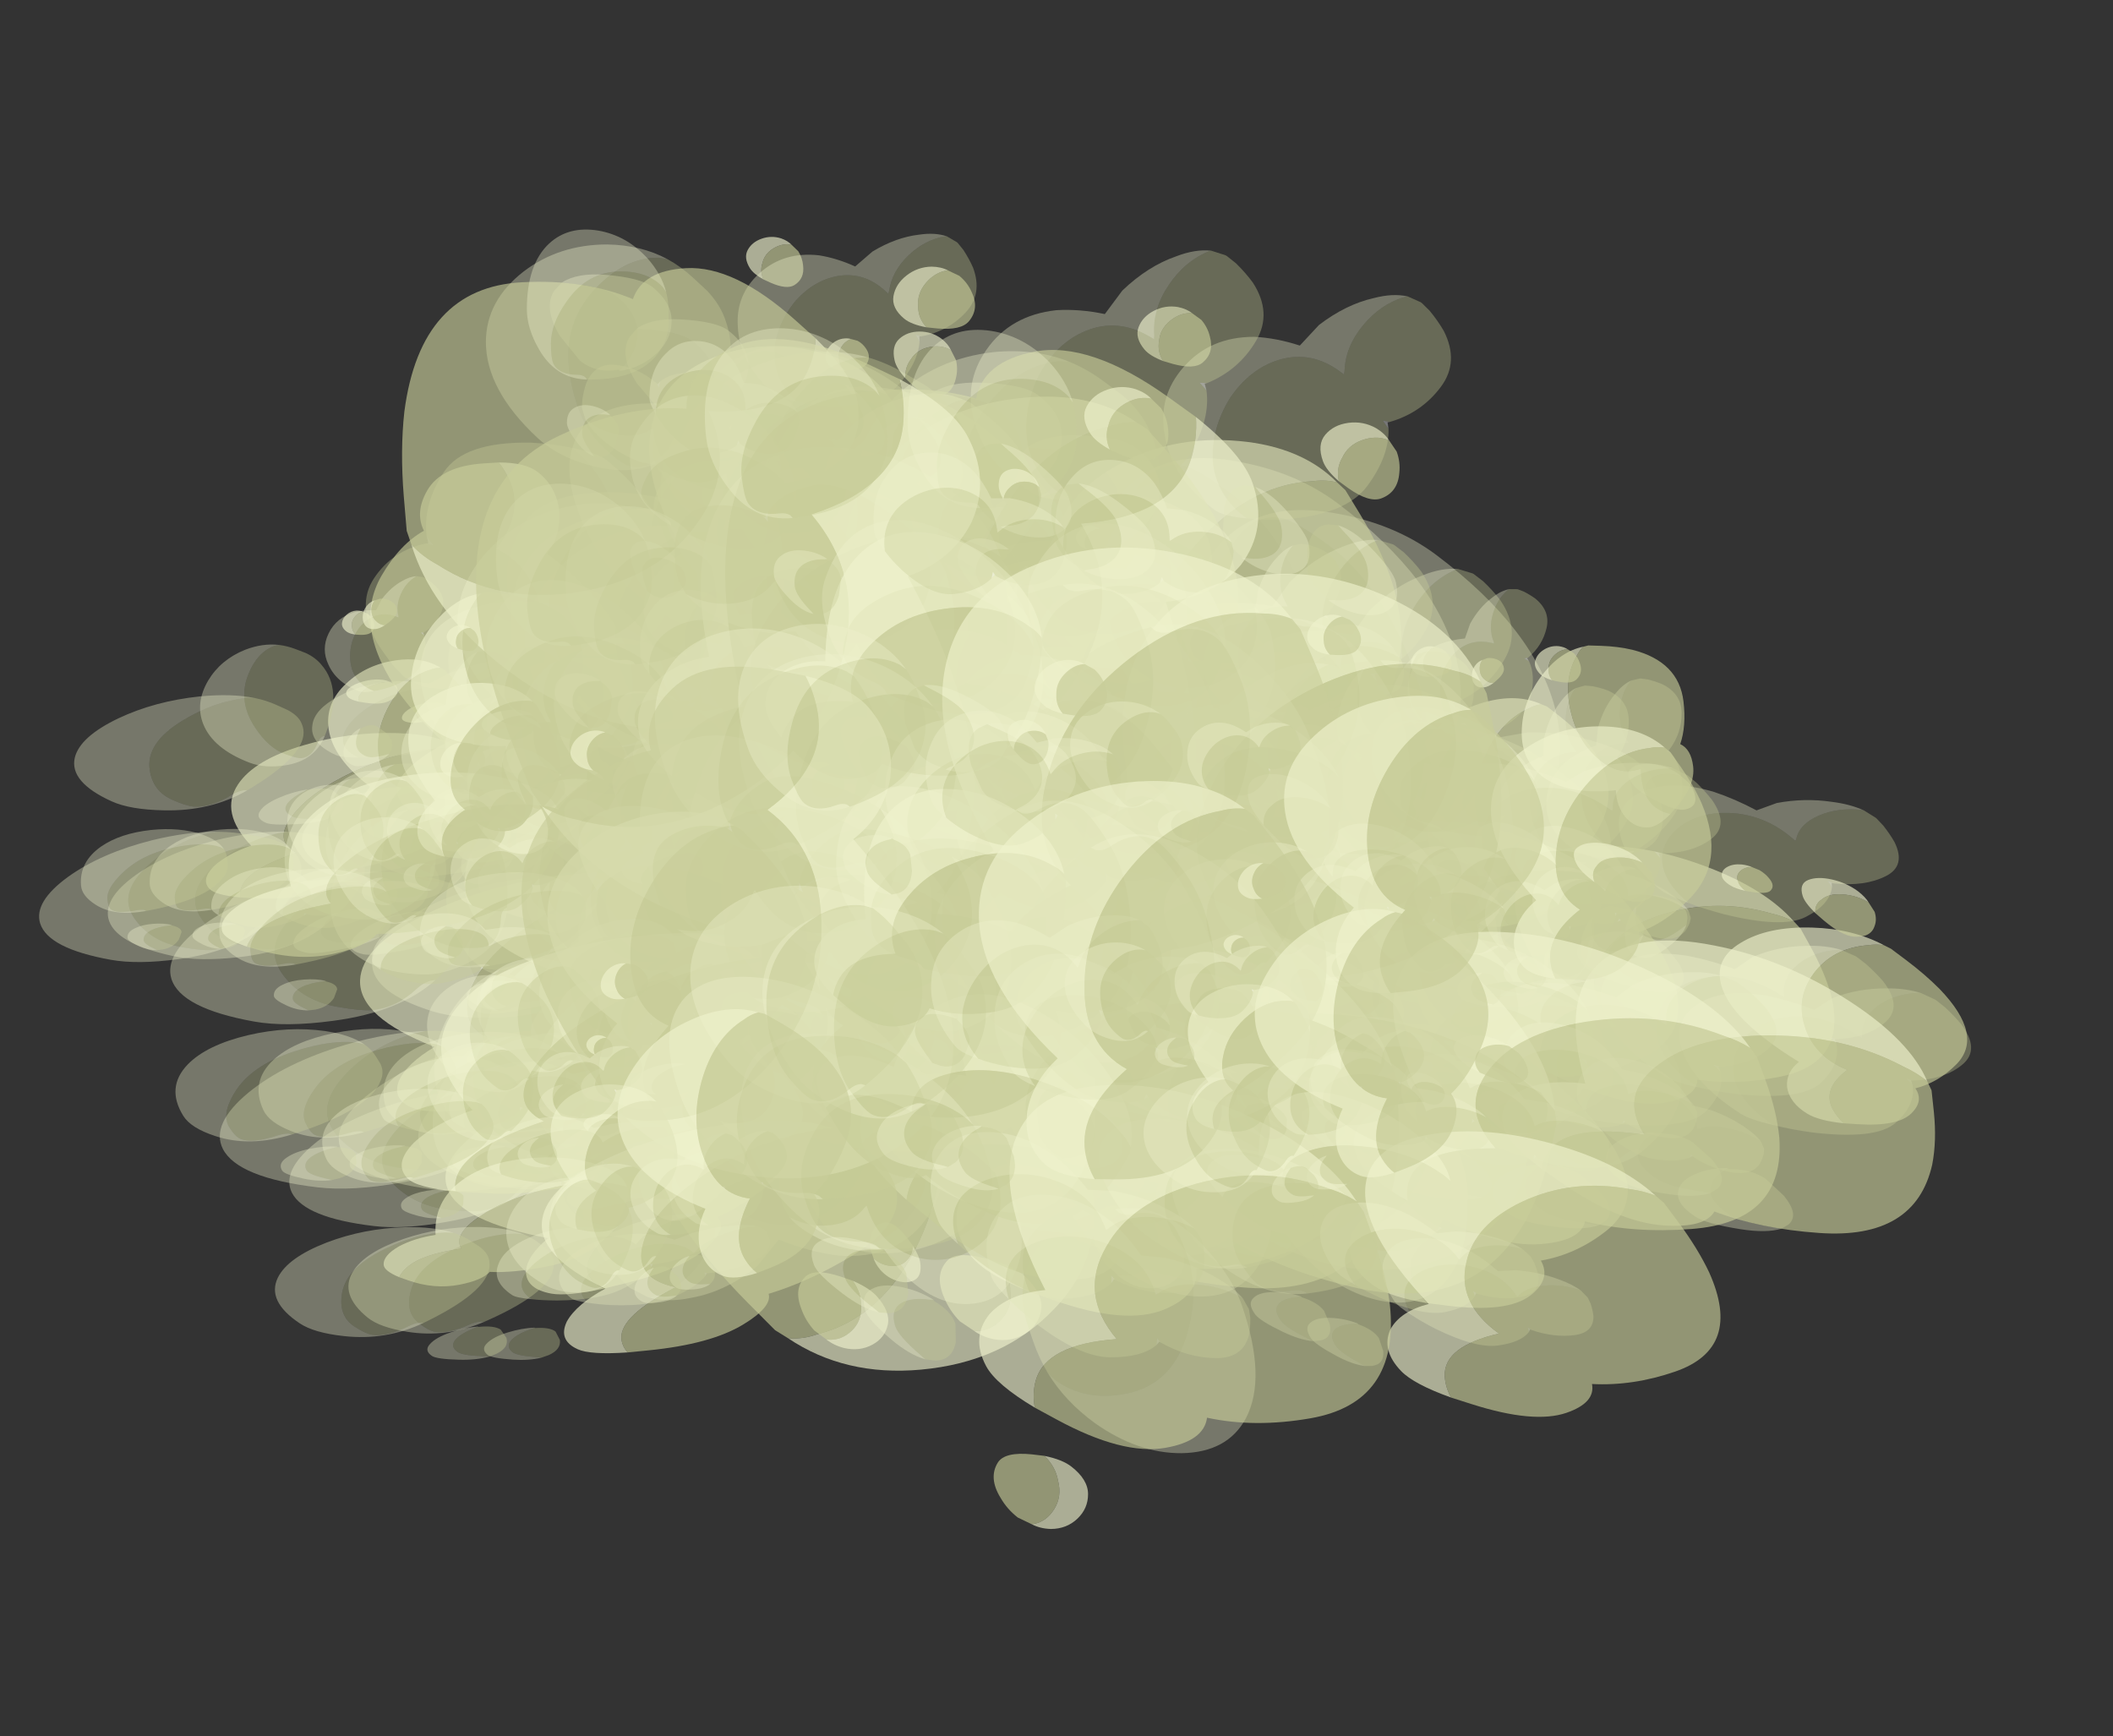 <?xml version="1.0" encoding="UTF-8" standalone="no"?>
<svg xmlns:ffdec="https://www.free-decompiler.com/flash" xmlns:xlink="http://www.w3.org/1999/xlink" ffdec:objectType="frame" height="461.7px" width="561.9px" xmlns="http://www.w3.org/2000/svg">
  <rect width="100%" height="100%" fill="#333333" stroke="none"/>
  <g transform="matrix(1.0, 0.0, 0.0, 1.0, 21.4, 51.0)">
    <use ffdec:characterId="22" ffdec:characterName="Animation_Environmentals_fla.a_SpirePuff_194" height="89.05" transform="matrix(-0.929, 0.372, 0.41, 0.413, 80.816, 127.807)" width="79.85" xlink:href="#sprite0"/>
    <use ffdec:characterId="24" height="76.85" transform="matrix(-0.774, 0.675, 1.043, 0.225, 67.99, 135.105)" width="92.05" xlink:href="#sprite1"/>
    <use ffdec:characterId="24" height="76.85" transform="matrix(-0.897, 0.543, 0.749, 0.339, 70.831, 103.051)" width="92.05" xlink:href="#sprite1"/>
    <use ffdec:characterId="24" height="76.85" transform="matrix(-0.741, 0.699, 1.099, 0.198, 46.825, 134.595)" width="92.05" xlink:href="#sprite1"/>
    <use ffdec:characterId="22" ffdec:characterName="Animation_Environmentals_fla.a_SpirePuff_194" height="89.05" transform="matrix(-0.433, 0.459, 0.741, 0.099, 89.45, 134.973)" width="79.85" xlink:href="#sprite0"/>
    <use ffdec:characterId="22" ffdec:characterName="Animation_Environmentals_fla.a_SpirePuff_194" height="89.05" transform="matrix(-0.929, 0.071, 0.41, 0.725, 297.066, 114.345)" width="79.85" xlink:href="#sprite0"/>
    <use ffdec:characterId="24" height="76.85" transform="matrix(-0.774, 0.537, 1.043, 0.762, 284.24, 118.239)" width="92.05" xlink:href="#sprite1"/>
    <use ffdec:characterId="24" height="76.85" transform="matrix(-0.897, 0.309, 0.749, 0.779, 287.081, 77.447)" width="92.05" xlink:href="#sprite1"/>
    <use ffdec:characterId="24" height="76.85" transform="matrix(-0.741, 0.582, 1.099, 0.752, 263.075, 107.918)" width="92.05" xlink:href="#sprite1"/>
    <use ffdec:characterId="22" ffdec:characterName="Animation_Environmentals_fla.a_SpirePuff_194" height="89.05" transform="matrix(-0.433, 0.407, 0.741, 0.461, 305.7, 127.55)" width="79.85" xlink:href="#sprite0"/>
    <use ffdec:characterId="22" ffdec:characterName="Animation_Environmentals_fla.a_SpirePuff_194" height="89.05" transform="matrix(1.141, -0.531, -0.731, -1.321, 161.55, 220.767)" width="79.85" xlink:href="#sprite0"/>
    <use ffdec:characterId="24" height="76.85" transform="matrix(0.859, -1.306, -1.428, -1.167, 177.826, 204.012)" width="92.05" xlink:href="#sprite1"/>
    <use ffdec:characterId="24" height="76.85" transform="matrix(1.029, -0.977, -1.141, -1.286, 177.118, 286.75)" width="92.05" xlink:href="#sprite1"/>
    <use ffdec:characterId="24" height="76.85" transform="matrix(0.83, -1.351, -1.466, -1.145, 202.739, 217.659)" width="92.05" xlink:href="#sprite1"/>
    <use ffdec:characterId="22" ffdec:characterName="Animation_Environmentals_fla.a_SpirePuff_194" height="89.05" transform="matrix(0.462, -0.796, -0.858, -0.645, 142.635, 181.63)" width="79.85" xlink:href="#sprite0"/>
    <use ffdec:characterId="22" ffdec:characterName="Animation_Environmentals_fla.a_SpirePuff_194" height="89.05" transform="matrix(-1.264, -0.085, 0.241, 1.075, 231.835, 86.604)" width="79.85" xlink:href="#sprite0"/>
    <use ffdec:characterId="24" height="76.85" transform="matrix(-1.262, 0.492, 0.955, 1.232, 210.694, 90.926)" width="92.05" xlink:href="#sprite1"/>
    <use ffdec:characterId="24" height="76.85" transform="matrix(-1.31, 0.229, 0.642, 1.201, 239.667, 40.403)" width="92.05" xlink:href="#sprite1"/>
    <use ffdec:characterId="24" height="76.85" transform="matrix(-1.25, 0.53, 0.999, 1.232, 191.706, 73.648)" width="92.05" xlink:href="#sprite1"/>
    <use ffdec:characterId="22" ffdec:characterName="Animation_Environmentals_fla.a_SpirePuff_194" height="89.05" transform="matrix(-0.71, 0.322, 0.593, 0.706, 236.387, 117.444)" width="79.85" xlink:href="#sprite0"/>
    <use ffdec:characterId="22" ffdec:characterName="Animation_Environmentals_fla.a_SpirePuff_194" height="89.05" transform="matrix(-0.928, 0.576, 0.576, 0.928, 186.775, 8.63)" width="79.85" xlink:href="#sprite0"/>
    <use ffdec:characterId="24" height="76.85" transform="matrix(-0.709, 1.141, 1.141, 0.709, 173.337, 24.036)" width="92.05" xlink:href="#sprite1"/>
    <use ffdec:characterId="24" height="76.85" transform="matrix(-0.843, 0.908, 0.908, 0.843, 174.853, -40.679)" width="92.05" xlink:href="#sprite1"/>
    <use ffdec:characterId="24" height="76.85" transform="matrix(-0.686, 1.173, 1.173, 0.686, 153.426, 16.968)" width="92.05" xlink:href="#sprite1"/>
    <use ffdec:characterId="22" ffdec:characterName="Animation_Environmentals_fla.a_SpirePuff_194" height="89.05" transform="matrix(-0.382, 0.687, 0.687, 0.382, 201.569, 36.544)" width="79.85" xlink:href="#sprite0"/>
    <use ffdec:characterId="22" ffdec:characterName="Animation_Environmentals_fla.a_SpirePuff_194" height="89.05" transform="matrix(-0.35, 0.472, 0.472, 0.35, 240.158, 83.05)" width="79.85" xlink:href="#sprite0"/>
    <use ffdec:characterId="24" height="76.85" transform="matrix(-0.077, 0.768, 0.768, 0.077, 238.204, 89.778)" width="92.05" xlink:href="#sprite1"/>
    <use ffdec:characterId="24" height="76.85" transform="matrix(-0.244, 0.635, 0.635, 0.244, 217.652, 60.461)" width="92.05" xlink:href="#sprite1"/>
    <use ffdec:characterId="24" height="76.85" transform="matrix(-0.034, 0.791, 0.791, 0.034, 224.133, 93.481)" width="92.05" xlink:href="#sprite1"/>
    <use ffdec:characterId="22" ffdec:characterName="Animation_Environmentals_fla.a_SpirePuff_194" height="89.05" transform="matrix(0.035, 0.656, 0.656, -0.035, 242.019, 81.948)" width="79.85" xlink:href="#sprite0"/>
    <use ffdec:characterId="22" ffdec:characterName="Animation_Environmentals_fla.a_SpirePuff_194" height="89.05" transform="matrix(-0.35, 0.472, 0.472, 0.35, 72.858, 109.4)" width="79.85" xlink:href="#sprite0"/>
    <use ffdec:characterId="24" height="76.85" transform="matrix(-0.077, 0.768, 0.768, 0.077, 70.904, 116.128)" width="92.05" xlink:href="#sprite1"/>
    <use ffdec:characterId="24" height="76.85" transform="matrix(-0.244, 0.635, 0.635, 0.244, 50.352, 86.811)" width="92.05" xlink:href="#sprite1"/>
    <use ffdec:characterId="24" height="76.85" transform="matrix(-0.034, 0.791, 0.791, 0.034, 56.833, 119.831)" width="92.05" xlink:href="#sprite1"/>
    <use ffdec:characterId="22" ffdec:characterName="Animation_Environmentals_fla.a_SpirePuff_194" height="89.05" transform="matrix(0.035, 0.656, 0.656, -0.035, 74.719, 108.298)" width="79.85" xlink:href="#sprite0"/>
    <use ffdec:characterId="22" ffdec:characterName="Animation_Environmentals_fla.a_SpirePuff_194" height="89.05" transform="matrix(-1.087, 0.537, 0.675, 0.45, 169.918, 170.31)" width="79.85" xlink:href="#sprite0"/>
    <use ffdec:characterId="24" height="76.85" transform="matrix(-0.83, 0.837, 1.337, 0.204, 154.298, 182.336)" width="92.05" xlink:href="#sprite1"/>
    <use ffdec:characterId="24" height="76.85" transform="matrix(-0.987, 0.722, 1.064, 0.332, 156.03, 142.607)" width="92.05" xlink:href="#sprite1"/>
    <use ffdec:characterId="24" height="76.85" transform="matrix(-0.803, 0.852, 1.373, 0.183, 130.866, 182.007)" width="92.05" xlink:href="#sprite1"/>
    <use ffdec:characterId="22" ffdec:characterName="Animation_Environmentals_fla.a_SpirePuff_194" height="89.05" transform="matrix(-0.447, 0.495, 0.804, 0.095, 187.376, 184.357)" width="79.85" xlink:href="#sprite0"/>
    <use ffdec:characterId="22" ffdec:characterName="Animation_Environmentals_fla.a_SpirePuff_194" height="89.05" transform="matrix(-1.087, 0.216, 0.675, 0.892, 423.068, 150.544)" width="79.85" xlink:href="#sprite0"/>
    <use ffdec:characterId="24" height="76.85" transform="matrix(-0.83, 0.724, 1.337, 0.866, 407.448, 159.255)" width="92.05" xlink:href="#sprite1"/>
    <use ffdec:characterId="24" height="76.85" transform="matrix(-0.987, 0.503, 1.064, 0.911, 409.18, 108.022)" width="92.05" xlink:href="#sprite1"/>
    <use ffdec:characterId="24" height="76.85" transform="matrix(-0.803, 0.755, 1.373, 0.856, 384.016, 148.378)" width="92.05" xlink:href="#sprite1"/>
    <use ffdec:characterId="22" ffdec:characterName="Animation_Environmentals_fla.a_SpirePuff_194" height="89.05" transform="matrix(-0.447, 0.448, 0.804, 0.485, 440.526, 176.602)" width="79.85" xlink:href="#sprite0"/>
    <use ffdec:characterId="22" ffdec:characterName="Animation_Environmentals_fla.a_SpirePuff_194" height="89.05" transform="matrix(1.287, -0.889, -1.105, -1.546, 280.508, 296.962)" width="79.85" xlink:href="#sprite0"/>
    <use ffdec:characterId="24" height="76.85" transform="matrix(0.949, -1.616, -1.745, -1.322, 293.825, 267.092)" width="92.05" xlink:href="#sprite1"/>
    <use ffdec:characterId="24" height="76.85" transform="matrix(1.103, -1.364, -1.53, -1.439, 298.553, 370.311)" width="92.05" xlink:href="#sprite1"/>
    <use ffdec:characterId="24" height="76.85" transform="matrix(0.943, -1.626, -1.753, -1.317, 320.714, 281.533)" width="92.05" xlink:href="#sprite1"/>
    <use ffdec:characterId="22" ffdec:characterName="Animation_Environmentals_fla.a_SpirePuff_194" height="89.05" transform="matrix(-1.525, 0.082, 0.519, 1.348, 347.688, 114.256)" width="79.85" xlink:href="#sprite0"/>
    <use ffdec:characterId="24" height="76.85" transform="matrix(-1.453, 0.65, 1.202, 1.441, 324.823, 127.825)" width="92.05" xlink:href="#sprite1"/>
    <use ffdec:characterId="24" height="76.85" transform="matrix(-1.513, 0.44, 0.959, 1.435, 355.712, 62.748)" width="92.05" xlink:href="#sprite1"/>
    <use ffdec:characterId="24" height="76.85" transform="matrix(-1.451, 0.658, 1.212, 1.441, 304.23, 109.317)" width="92.05" xlink:href="#sprite1"/>
    <use ffdec:characterId="22" ffdec:characterName="Animation_Environmentals_fla.a_SpirePuff_194" height="89.05" transform="matrix(-1.05, 0.877, 0.877, 1.05, 291.748, 25.903)" width="79.85" xlink:href="#sprite0"/>
    <use ffdec:characterId="24" height="76.85" transform="matrix(-0.785, 1.396, 1.396, 0.785, 280.672, 51.102)" width="92.05" xlink:href="#sprite1"/>
    <use ffdec:characterId="24" height="76.85" transform="matrix(-0.907, 1.222, 1.222, 0.907, 278.068, -28.823)" width="92.05" xlink:href="#sprite1"/>
    <use ffdec:characterId="24" height="76.85" transform="matrix(-0.78, 1.403, 1.403, 0.78, 259.066, 43.7)" width="92.05" xlink:href="#sprite1"/>
    <use ffdec:characterId="22" ffdec:characterName="Animation_Environmentals_fla.a_SpirePuff_194" height="89.05" transform="matrix(-0.36, 0.648, 0.648, 0.36, 357.032, 118.574)" width="79.85" xlink:href="#sprite0"/>
    <use ffdec:characterId="24" height="76.85" transform="matrix(0.009, 0.947, 0.947, -0.009, 353.946, 129.996)" width="92.05" xlink:href="#sprite1"/>
    <use ffdec:characterId="24" height="76.85" transform="matrix(-0.192, 0.83, 0.83, 0.192, 328.861, 93.349)" width="92.05" xlink:href="#sprite1"/>
    <use ffdec:characterId="24" height="76.85" transform="matrix(0.052, 0.966, 0.965, -0.052, 338.092, 134.646)" width="92.05" xlink:href="#sprite1"/>
    <use ffdec:characterId="22" ffdec:characterName="Animation_Environmentals_fla.a_SpirePuff_194" height="89.05" transform="matrix(0.074, 0.621, 0.621, -0.074, 369.383, 124.407)" width="79.85" xlink:href="#sprite0"/>
    <use ffdec:characterId="22" ffdec:characterName="Animation_Environmentals_fla.a_SpirePuff_194" height="89.05" transform="matrix(-0.36, 0.648, 0.648, 0.36, 161.132, 149.374)" width="79.85" xlink:href="#sprite0"/>
    <use ffdec:characterId="24" height="76.85" transform="matrix(0.009, 0.947, 0.947, -0.009, 158.046, 160.796)" width="92.05" xlink:href="#sprite1"/>
    <use ffdec:characterId="24" height="76.85" transform="matrix(-0.192, 0.83, 0.83, 0.192, 132.961, 124.149)" width="92.05" xlink:href="#sprite1"/>
    <use ffdec:characterId="24" height="76.85" transform="matrix(0.052, 0.966, 0.965, -0.052, 142.192, 165.446)" width="92.05" xlink:href="#sprite1"/>
    <use ffdec:characterId="22" ffdec:characterName="Animation_Environmentals_fla.a_SpirePuff_194" height="89.05" transform="matrix(0.074, 0.621, 0.621, -0.074, 173.483, 155.207)" width="79.85" xlink:href="#sprite0"/>
    <use ffdec:characterId="22" ffdec:characterName="Animation_Environmentals_fla.a_SpirePuff_194" height="89.05" transform="matrix(-1.021, 0.681, 0.973, 0.365, 104.279, 164.679)" width="79.85" xlink:href="#sprite0"/>
    <use ffdec:characterId="24" height="76.85" transform="matrix(-0.78, 0.863, 1.403, 0.166, 97.316, 180.873)" width="92.05" xlink:href="#sprite1"/>
    <use ffdec:characterId="24" height="76.85" transform="matrix(-0.868, 0.818, 1.287, 0.232, 91.601, 139.154)" width="92.05" xlink:href="#sprite1"/>
    <use ffdec:characterId="22" ffdec:characterName="Animation_Environmentals_fla.a_SpirePuff_194" height="89.05" transform="matrix(-1.021, 0.434, 0.973, 0.914, 357.429, 137.801)" width="79.85" xlink:href="#sprite0"/>
    <use ffdec:characterId="24" height="76.85" transform="matrix(-0.78, 0.781, 1.403, 0.846, 350.466, 155.879)" width="92.05" xlink:href="#sprite1"/>
    <use ffdec:characterId="24" height="76.85" transform="matrix(-0.868, 0.682, 1.287, 0.88, 344.751, 98.677)" width="92.05" xlink:href="#sprite1"/>
    <use ffdec:characterId="22" ffdec:characterName="Animation_Environmentals_fla.a_SpirePuff_194" height="89.05" transform="matrix(1.155, -1.259, -1.438, -1.475, 244.427, 311.901)" width="79.85" xlink:href="#sprite0"/>
    <use ffdec:characterId="24" height="76.85" transform="matrix(0.972, -1.582, -1.717, -1.34, 256.234, 377.509)" width="92.05" xlink:href="#sprite1"/>
    <use ffdec:characterId="22" ffdec:characterName="Animation_Environmentals_fla.a_SpirePuff_194" height="89.05" transform="matrix(-1.527, 0.356, 0.859, 1.425, 284.093, 97.398)" width="79.85" xlink:href="#sprite0"/>
    <use ffdec:characterId="24" height="76.85" transform="matrix(-1.464, 0.621, 1.169, 1.442, 295.365, 52.826)" width="92.05" xlink:href="#sprite1"/>
    <use ffdec:characterId="22" ffdec:characterName="Animation_Environmentals_fla.a_SpirePuff_194" height="89.05" transform="matrix(-0.948, 1.147, 1.147, 0.948, 225.273, 14.85)" width="79.85" xlink:href="#sprite0"/>
    <use ffdec:characterId="24" height="76.85" transform="matrix(-0.803, 1.373, 1.373, 0.803, 216.466, -34.649)" width="92.05" xlink:href="#sprite1"/>
    <use ffdec:characterId="22" ffdec:characterName="Animation_Environmentals_fla.a_SpirePuff_194" height="89.05" transform="matrix(-0.242, 0.788, 0.788, 0.242, 293.585, 113.762)" width="79.85" xlink:href="#sprite0"/>
    <use ffdec:characterId="24" height="76.85" transform="matrix(0.117, 0.984, 0.984, -0.117, 294.724, 129.698)" width="92.05" xlink:href="#sprite1"/>
    <use ffdec:characterId="24" height="76.85" transform="matrix(-0.04, 0.926, 0.926, 0.04, 265.383, 91.042)" width="92.05" xlink:href="#sprite1"/>
    <use ffdec:characterId="24" height="76.85" transform="matrix(0.135, 0.989, 0.989, -0.135, 280.576, 134.364)" width="92.05" xlink:href="#sprite1"/>
    <use ffdec:characterId="22" ffdec:characterName="Animation_Environmentals_fla.a_SpirePuff_194" height="89.05" transform="matrix(-0.242, 0.788, 0.788, 0.242, 97.685, 144.562)" width="79.85" xlink:href="#sprite0"/>
    <use ffdec:characterId="24" height="76.85" transform="matrix(0.117, 0.984, 0.984, -0.117, 98.824, 160.499)" width="92.05" xlink:href="#sprite1"/>
    <use ffdec:characterId="24" height="76.85" transform="matrix(-0.04, 0.926, 0.926, 0.04, 69.483, 121.842)" width="92.05" xlink:href="#sprite1"/>
    <use ffdec:characterId="24" height="76.85" transform="matrix(0.135, 0.989, 0.989, -0.135, 84.676, 165.164)" width="92.05" xlink:href="#sprite1"/>
    <use ffdec:characterId="22" ffdec:characterName="Animation_Environmentals_fla.a_SpirePuff_194" height="89.05" transform="matrix(-0.751, 0.707, 1.113, 0.201, 109.878, 222.965)" width="79.85" xlink:href="#sprite0"/>
    <use ffdec:characterId="24" height="76.85" transform="matrix(-0.675, 0.747, 1.214, 0.144, 107.684, 202.432)" width="92.05" xlink:href="#sprite1"/>
    <use ffdec:characterId="22" ffdec:characterName="Animation_Environmentals_fla.a_SpirePuff_194" height="89.05" transform="matrix(-0.751, 0.59, 1.113, 0.761, 328.828, 192.454)" width="79.85" xlink:href="#sprite0"/>
    <use ffdec:characterId="24" height="76.85" transform="matrix(-0.675, 0.675, 1.214, 0.732, 326.634, 164.528)" width="92.05" xlink:href="#sprite1"/>
    <use ffdec:characterId="22" ffdec:characterName="Animation_Environmentals_fla.a_SpirePuff_194" height="89.05" transform="matrix(0.841, -1.369, -1.485, -1.159, 260.271, 361.712)" width="79.85" xlink:href="#sprite0"/>
    <use ffdec:characterId="22" ffdec:characterName="Animation_Environmentals_fla.a_SpirePuff_194" height="89.05" transform="matrix(-1.266, 0.537, 1.011, 1.247, 269.611, 155.903)" width="79.85" xlink:href="#sprite0"/>
    <use ffdec:characterId="22" ffdec:characterName="Animation_Environmentals_fla.a_SpirePuff_194" height="89.05" transform="matrix(-0.695, 1.188, 1.188, 0.695, 217.664, 90.283)" width="79.85" xlink:href="#sprite0"/>
    <use ffdec:characterId="22" ffdec:characterName="Animation_Environmentals_fla.a_SpirePuff_194" height="89.05" transform="matrix(-0.035, 0.801, 0.801, 0.035, 275.956, 180.669)" width="79.85" xlink:href="#sprite0"/>
    <use ffdec:characterId="24" height="76.85" transform="matrix(0.101, 0.851, 0.851, -0.101, 256.042, 162.224)" width="92.05" xlink:href="#sprite1"/>
    <use ffdec:characterId="22" ffdec:characterName="Animation_Environmentals_fla.a_SpirePuff_194" height="89.05" transform="matrix(-0.035, 0.801, 0.801, 0.035, 106.506, 207.319)" width="79.85" xlink:href="#sprite0"/>
    <use ffdec:characterId="24" height="76.85" transform="matrix(0.101, 0.851, 0.851, -0.101, 86.592, 188.874)" width="92.05" xlink:href="#sprite1"/>
    <use ffdec:characterId="24" height="76.85" transform="matrix(-0.798, 0.144, 0.015, 0.413, 91.465, 159.721)" width="92.05" xlink:href="#sprite1"/>
    <use ffdec:characterId="24" height="76.85" transform="matrix(-0.811, 0.157, 0.036, 0.416, 73.836, 158.946)" width="92.05" xlink:href="#sprite1"/>
    <use ffdec:characterId="22" ffdec:characterName="Animation_Environmentals_fla.a_SpirePuff_194" height="89.05" transform="matrix(-1.155, 0.269, 0.138, 0.577, 120.53, 136.012)" width="79.85" xlink:href="#sprite0"/>
    <use ffdec:characterId="24" height="76.85" transform="matrix(-0.798, -0.169, 0.015, 0.547, 307.715, 160.934)" width="92.05" xlink:href="#sprite1"/>
    <use ffdec:characterId="24" height="76.85" transform="matrix(-0.811, -0.158, 0.036, 0.561, 290.086, 151.959)" width="92.05" xlink:href="#sprite1"/>
    <use ffdec:characterId="22" ffdec:characterName="Animation_Environmentals_fla.a_SpirePuff_194" height="89.05" transform="matrix(-1.155, -0.165, 0.138, 0.818, 336.78, 142.977)" width="79.85" xlink:href="#sprite0"/>
    <use ffdec:characterId="24" height="76.85" transform="matrix(1.026, 0.102, -0.096, -1.078, 139.515, 126.698)" width="92.05" xlink:href="#sprite1"/>
    <use ffdec:characterId="24" height="76.85" transform="matrix(0.976, 0.177, -0.014, -1.01, 156.131, 217.951)" width="92.05" xlink:href="#sprite1"/>
    <use ffdec:characterId="24" height="76.85" transform="matrix(1.05, 0.061, -0.14, -1.111, 161.23, 141.418)" width="92.05" xlink:href="#sprite1"/>
    <use ffdec:characterId="22" ffdec:characterName="Animation_Environmentals_fla.a_SpirePuff_194" height="89.05" transform="matrix(1.579, -0.085, -0.382, -1.705, 106.184, 176.92)" width="79.85" xlink:href="#sprite0"/>
    <use ffdec:characterId="24" height="76.85" transform="matrix(-0.938, -0.433, -0.279, 0.697, 220.612, 152.321)" width="92.05" xlink:href="#sprite1"/>
    <use ffdec:characterId="24" height="76.85" transform="matrix(-0.865, -0.461, -0.333, 0.625, 236.066, 90.306)" width="92.05" xlink:href="#sprite1"/>
    <use ffdec:characterId="24" height="76.85" transform="matrix(-0.975, -0.416, -0.247, 0.733, 204.943, 135.404)" width="92.05" xlink:href="#sprite1"/>
    <use ffdec:characterId="22" ffdec:characterName="Animation_Environmentals_fla.a_SpirePuff_194" height="89.05" transform="matrix(-1.527, -0.517, -0.222, 1.185, 269.429, 133.425)" width="79.85" xlink:href="#sprite0"/>
    <use ffdec:characterId="24" height="76.85" transform="matrix(-0.828, 0.066, 0.066, 0.828, 203.567, 79.01)" width="92.05" xlink:href="#sprite1"/>
    <use ffdec:characterId="24" height="76.85" transform="matrix(-0.787, 0.0, 0.0, 0.787, 191.146, 10.117)" width="92.05" xlink:href="#sprite1"/>
    <use ffdec:characterId="24" height="76.85" transform="matrix(-0.848, 0.101, 0.101, 0.848, 186.163, 70.565)" width="92.05" xlink:href="#sprite1"/>
    <use ffdec:characterId="22" ffdec:characterName="Animation_Environmentals_fla.a_SpirePuff_194" height="89.05" transform="matrix(-1.277, 0.29, 0.29, 1.277, 230.988, 35.016)" width="79.85" xlink:href="#sprite0"/>
    <use ffdec:characterId="24" height="76.85" transform="matrix(-0.391, 0.296, 0.296, 0.391, 265.313, 108.887)" width="92.05" xlink:href="#sprite1"/>
    <use ffdec:characterId="24" height="76.85" transform="matrix(-0.391, 0.298, 0.298, 0.391, 254.101, 112.571)" width="92.05" xlink:href="#sprite1"/>
    <use ffdec:characterId="22" ffdec:characterName="Animation_Environmentals_fla.a_SpirePuff_194" height="89.05" transform="matrix(-0.456, 0.377, 0.377, 0.456, 269.321, 86.886)" width="79.85" xlink:href="#sprite0"/>
    <use ffdec:characterId="24" height="76.85" transform="matrix(-0.391, 0.296, 0.296, 0.391, 98.013, 135.237)" width="92.05" xlink:href="#sprite1"/>
    <use ffdec:characterId="24" height="76.85" transform="matrix(-0.391, 0.298, 0.298, 0.391, 86.801, 138.921)" width="92.05" xlink:href="#sprite1"/>
    <use ffdec:characterId="22" ffdec:characterName="Animation_Environmentals_fla.a_SpirePuff_194" height="89.05" transform="matrix(-0.456, 0.377, 0.377, 0.456, 102.021, 113.236)" width="79.85" xlink:href="#sprite0"/>
    <use ffdec:characterId="24" height="76.85" transform="matrix(-0.97, 0.206, 0.077, 0.491, 189.641, 209.702)" width="92.05" xlink:href="#sprite1"/>
    <use ffdec:characterId="24" height="76.85" transform="matrix(-0.922, 0.157, 0.0, 0.479, 175.079, 170.315)" width="92.05" xlink:href="#sprite1"/>
    <use ffdec:characterId="24" height="76.85" transform="matrix(-0.993, 0.231, 0.119, 0.496, 169.173, 208.122)" width="92.05" xlink:href="#sprite1"/>
    <use ffdec:characterId="22" ffdec:characterName="Animation_Environmentals_fla.a_SpirePuff_194" height="89.05" transform="matrix(-1.496, 0.432, 0.34, 0.72, 221.802, 177.502)" width="79.85" xlink:href="#sprite0"/>
    <use ffdec:characterId="24" height="76.85" transform="matrix(-0.97, -0.166, 0.077, 0.678, 442.791, 211.028)" width="92.05" xlink:href="#sprite1"/>
    <use ffdec:characterId="24" height="76.85" transform="matrix(-0.922, -0.207, 0.0, 0.628, 428.229, 152.797)" width="92.05" xlink:href="#sprite1"/>
    <use ffdec:characterId="24" height="76.85" transform="matrix(-0.993, -0.142, 0.119, 0.703, 422.324, 199.704)" width="92.05" xlink:href="#sprite1"/>
    <use ffdec:characterId="22" ffdec:characterName="Animation_Environmentals_fla.a_SpirePuff_194" height="89.05" transform="matrix(-1.496, -0.104, 0.34, 1.095, 474.952, 183.228)" width="79.85" xlink:href="#sprite0"/>
    <use ffdec:characterId="24" height="76.85" transform="matrix(1.257, 0.004, -0.235, -1.344, 243.261, 181.126)" width="92.05" xlink:href="#sprite1"/>
    <use ffdec:characterId="24" height="76.85" transform="matrix(1.159, 0.188, -0.037, -1.204, 263.22, 281.432)" width="92.05" xlink:href="#sprite1"/>
    <use ffdec:characterId="24" height="76.85" transform="matrix(1.285, -0.07, -0.311, -1.389, 269.193, 199.907)" width="92.05" xlink:href="#sprite1"/>
    <use ffdec:characterId="22" ffdec:characterName="Animation_Environmentals_fla.a_SpirePuff_194" height="89.05" transform="matrix(1.836, -0.362, -0.699, -2.033, 212.397, 243.952)" width="79.85" xlink:href="#sprite0"/>
    <use ffdec:characterId="24" height="76.85" transform="matrix(-1.191, -0.456, -0.238, 0.91, 343.366, 198.847)" width="92.05" xlink:href="#sprite1"/>
    <use ffdec:characterId="24" height="76.85" transform="matrix(-1.035, -0.534, -0.377, 0.753, 358.792, 130.028)" width="92.05" xlink:href="#sprite1"/>
    <use ffdec:characterId="24" height="76.85" transform="matrix(-1.243, -0.421, -0.18, 0.965, 325.24, 177.913)" width="92.05" xlink:href="#sprite1"/>
    <use ffdec:characterId="22" ffdec:characterName="Animation_Environmentals_fla.a_SpirePuff_194" height="89.05" transform="matrix(-1.865, -0.44, -0.033, 1.5, 394.222, 171.428)" width="79.85" xlink:href="#sprite0"/>
    <use ffdec:characterId="24" height="76.85" transform="matrix(-1.016, 0.175, 0.175, 1.016, 320.664, 111.087)" width="92.05" xlink:href="#sprite1"/>
    <use ffdec:characterId="24" height="76.85" transform="matrix(-0.935, 0.017, 0.017, 0.935, 305.584, 35.588)" width="92.05" xlink:href="#sprite1"/>
    <use ffdec:characterId="24" height="76.85" transform="matrix(-1.04, 0.236, 0.236, 1.04, 299.921, 100.105)" width="92.05" xlink:href="#sprite1"/>
    <use ffdec:characterId="22" ffdec:characterName="Animation_Environmentals_fla.a_SpirePuff_194" height="89.05" transform="matrix(-1.488, 0.543, 0.543, 1.488, 346.302, 57.659)" width="79.85" xlink:href="#sprite0"/>
    <use ffdec:characterId="24" height="76.85" transform="matrix(-0.458, 0.36, 0.36, 0.458, 391.81, 151.65)" width="92.05" xlink:href="#sprite1"/>
    <use ffdec:characterId="24" height="76.85" transform="matrix(-0.456, 0.378, 0.378, 0.456, 378.302, 155.055)" width="92.05" xlink:href="#sprite1"/>
    <use ffdec:characterId="22" ffdec:characterName="Animation_Environmentals_fla.a_SpirePuff_194" height="89.05" transform="matrix(-0.611, 0.588, 0.588, 0.611, 392.853, 117.911)" width="79.85" xlink:href="#sprite0"/>
    <use ffdec:characterId="24" height="76.85" transform="matrix(-0.458, 0.36, 0.36, 0.458, 195.91, 182.45)" width="92.05" xlink:href="#sprite1"/>
    <use ffdec:characterId="24" height="76.85" transform="matrix(-0.456, 0.378, 0.378, 0.456, 182.402, 185.855)" width="92.05" xlink:href="#sprite1"/>
    <use ffdec:characterId="22" ffdec:characterName="Animation_Environmentals_fla.a_SpirePuff_194" height="89.05" transform="matrix(-0.611, 0.588, 0.588, 0.611, 196.953, 148.711)" width="79.85" xlink:href="#sprite0"/>
    <use ffdec:characterId="24" height="76.85" transform="matrix(-1.04, 0.301, 0.236, 0.501, 138.071, 203.141)" width="92.05" xlink:href="#sprite1"/>
    <use ffdec:characterId="24" height="76.85" transform="matrix(-0.95, 0.184, 0.042, 0.487, 123.283, 167.655)" width="92.05" xlink:href="#sprite1"/>
    <use ffdec:characterId="24" height="76.85" transform="matrix(-1.061, 0.343, 0.31, 0.499, 116.712, 200.822)" width="92.05" xlink:href="#sprite1"/>
    <use ffdec:characterId="22" ffdec:characterName="Animation_Environmentals_fla.a_SpirePuff_194" height="89.05" transform="matrix(-1.459, 0.584, 0.644, 0.649, 159.924, 171.851)" width="79.85" xlink:href="#sprite0"/>
    <use ffdec:characterId="24" height="76.85" transform="matrix(-1.04, -0.072, 0.236, 0.762, 391.221, 203.283)" width="92.05" xlink:href="#sprite1"/>
    <use ffdec:characterId="24" height="76.85" transform="matrix(-0.95, -0.185, 0.042, 0.657, 376.433, 150.222)" width="92.05" xlink:href="#sprite1"/>
    <use ffdec:characterId="24" height="76.85" transform="matrix(-1.061, -0.027, 0.31, 0.792, 369.861, 190.677)" width="92.05" xlink:href="#sprite1"/>
    <use ffdec:characterId="22" ffdec:characterName="Animation_Environmentals_fla.a_SpirePuff_194" height="89.05" transform="matrix(-1.459, 0.111, 0.644, 1.139, 413.075, 172.174)" width="79.85" xlink:href="#sprite0"/>
    <use ffdec:characterId="22" ffdec:characterName="Animation_Environmentals_fla.a_SpirePuff_194" height="89.05" transform="matrix(1.147, 0.203, -0.021, -1.188, 205.736, 229.785)" width="79.85" xlink:href="#sprite0"/>
    <use ffdec:characterId="24" height="76.85" transform="matrix(1.329, -0.262, -0.506, -1.471, 191.43, 197.778)" width="92.05" xlink:href="#sprite1"/>
    <use ffdec:characterId="24" height="76.85" transform="matrix(1.229, 0.071, -0.164, -1.301, 207.91, 288.511)" width="92.05" xlink:href="#sprite1"/>
    <use ffdec:characterId="24" height="76.85" transform="matrix(1.341, -0.372, -0.615, -1.505, 219.561, 218.586)" width="92.05" xlink:href="#sprite1"/>
    <use ffdec:characterId="22" ffdec:characterName="Animation_Environmentals_fla.a_SpirePuff_194" height="89.05" transform="matrix(1.675, -0.78, -1.073, -1.94, 174.517, 258.14)" width="79.85" xlink:href="#sprite0"/>
    <use ffdec:characterId="22" ffdec:characterName="Animation_Environmentals_fla.a_SpirePuff_194" height="89.05" transform="matrix(-1.018, -0.538, -0.387, 0.737, 292.699, 161.812)" width="79.85" xlink:href="#sprite0"/>
    <use ffdec:characterId="24" height="76.85" transform="matrix(-1.35, -0.318, -0.024, 1.086, 295.263, 186.571)" width="92.05" xlink:href="#sprite1"/>
    <use ffdec:characterId="24" height="76.85" transform="matrix(-1.141, -0.487, -0.29, 0.858, 310.781, 124.919)" width="92.05" xlink:href="#sprite1"/>
    <use ffdec:characterId="24" height="76.85" transform="matrix(-1.399, -0.255, 0.068, 1.146, 275.775, 163.63)" width="92.05" xlink:href="#sprite1"/>
    <use ffdec:characterId="22" ffdec:characterName="Animation_Environmentals_fla.a_SpirePuff_194" height="89.05" transform="matrix(-1.856, -0.125, 0.353, 1.579, 332.089, 155.69)" width="79.85" xlink:href="#sprite0"/>
    <use ffdec:characterId="22" ffdec:characterName="Animation_Environmentals_fla.a_SpirePuff_194" height="89.05" transform="matrix(-0.925, 0.004, 0.004, 0.925, 255.679, 73.555)" width="79.85" xlink:href="#sprite0"/>
    <use ffdec:characterId="24" height="76.85" transform="matrix(-1.077, 0.393, 0.393, 1.077, 266.851, 96.515)" width="92.05" xlink:href="#sprite1"/>
    <use ffdec:characterId="24" height="76.85" transform="matrix(-0.993, 0.119, 0.119, 0.993, 254.624, 27.983)" width="92.05" xlink:href="#sprite1"/>
    <use ffdec:characterId="24" height="76.85" transform="matrix(-1.088, 0.481, 0.481, 1.088, 244.396, 84.178)" width="92.05" xlink:href="#sprite1"/>
    <use ffdec:characterId="22" ffdec:characterName="Animation_Environmentals_fla.a_SpirePuff_194" height="89.05" transform="matrix(-1.363, 0.847, 0.847, 1.363, 281.3, 46.973)" width="79.85" xlink:href="#sprite0"/>
    <use ffdec:characterId="24" height="76.85" transform="matrix(-0.449, 0.432, 0.432, 0.449, 337.252, 146.563)" width="92.05" xlink:href="#sprite1"/>
    <use ffdec:characterId="24" height="76.85" transform="matrix(-0.458, 0.349, 0.35, 0.458, 300.43, 113.538)" width="92.05" xlink:href="#sprite1"/>
    <use ffdec:characterId="24" height="76.85" transform="matrix(-0.439, 0.469, 0.469, 0.439, 323.001, 149.202)" width="92.05" xlink:href="#sprite1"/>
    <use ffdec:characterId="22" ffdec:characterName="Animation_Environmentals_fla.a_SpirePuff_194" height="89.05" transform="matrix(-0.582, 0.784, 0.784, 0.582, 331.737, 109.2)" width="79.85" xlink:href="#sprite0"/>
    <use ffdec:characterId="24" height="76.85" transform="matrix(-0.449, 0.432, 0.432, 0.449, 141.352, 177.363)" width="92.05" xlink:href="#sprite1"/>
    <use ffdec:characterId="24" height="76.85" transform="matrix(-0.458, 0.349, 0.35, 0.458, 104.53, 144.338)" width="92.05" xlink:href="#sprite1"/>
    <use ffdec:characterId="24" height="76.85" transform="matrix(-0.439, 0.469, 0.469, 0.439, 127.101, 180.002)" width="92.05" xlink:href="#sprite1"/>
    <use ffdec:characterId="22" ffdec:characterName="Animation_Environmentals_fla.a_SpirePuff_194" height="89.05" transform="matrix(-0.582, 0.784, 0.784, 0.582, 135.837, 140)" width="79.85" xlink:href="#sprite0"/>
    <use ffdec:characterId="22" ffdec:characterName="Animation_Environmentals_fla.a_SpirePuff_194" height="89.05" transform="matrix(-0.822, 0.159, 0.036, 0.421, 143.833, 244.208)" width="79.85" xlink:href="#sprite0"/>
    <use ffdec:characterId="24" height="76.85" transform="matrix(-0.944, 0.42, 0.498, 0.406, 149.899, 249.843)" width="92.05" xlink:href="#sprite1"/>
    <use ffdec:characterId="24" height="76.85" transform="matrix(-0.9, 0.26, 0.204, 0.433, 142.792, 221.729)" width="92.05" xlink:href="#sprite1"/>
    <use ffdec:characterId="24" height="76.85" transform="matrix(-0.94, 0.464, 0.584, 0.389, 129.204, 247.8)" width="92.05" xlink:href="#sprite1"/>
    <use ffdec:characterId="22" ffdec:characterName="Animation_Environmentals_fla.a_SpirePuff_194" height="89.05" transform="matrix(-1.062, 0.643, 0.887, 0.401, 157.013, 229.335)" width="79.85" xlink:href="#sprite0"/>
    <use ffdec:characterId="22" ffdec:characterName="Animation_Environmentals_fla.a_SpirePuff_194" height="89.05" transform="matrix(-0.822, -0.16, 0.036, 0.568, 362.783, 235.517)" width="79.85" xlink:href="#sprite0"/>
    <use ffdec:characterId="24" height="76.85" transform="matrix(-0.944, 0.128, 0.498, 0.755, 368.849, 245.588)" width="92.05" xlink:href="#sprite1"/>
    <use ffdec:characterId="24" height="76.85" transform="matrix(-0.9, -0.063, 0.204, 0.659, 361.742, 205.54)" width="92.05" xlink:href="#sprite1"/>
    <use ffdec:characterId="24" height="76.85" transform="matrix(-0.94, 0.187, 0.584, 0.771, 348.154, 233.635)" width="92.05" xlink:href="#sprite1"/>
    <use ffdec:characterId="22" ffdec:characterName="Animation_Environmentals_fla.a_SpirePuff_194" height="89.05" transform="matrix(-1.062, 0.366, 0.887, 0.923, 375.963, 221.916)" width="79.85" xlink:href="#sprite0"/>
    <use ffdec:characterId="22" ffdec:characterName="Animation_Environmentals_fla.a_SpirePuff_194" height="89.05" transform="matrix(1.063, 0.061, -0.142, -1.125, 210.787, 289.615)" width="79.85" xlink:href="#sprite0"/>
    <use ffdec:characterId="24" height="76.85" transform="matrix(1.139, -0.652, -0.848, -1.343, 210.25, 279.234)" width="92.05" xlink:href="#sprite1"/>
    <use ffdec:characterId="24" height="76.85" transform="matrix(1.149, -0.227, -0.438, -1.272, 214.85, 351.196)" width="92.05" xlink:href="#sprite1"/>
    <use ffdec:characterId="24" height="76.85" transform="matrix(1.113, -0.769, -0.956, -1.337, 237.2, 297.244)" width="92.05" xlink:href="#sprite1"/>
    <use ffdec:characterId="22" ffdec:characterName="Animation_Environmentals_fla.a_SpirePuff_194" height="89.05" transform="matrix(1.101, -1.045, -1.22, -1.376, 204.043, 313.49)" width="79.85" xlink:href="#sprite0"/>
    <use ffdec:characterId="22" ffdec:characterName="Animation_Environmentals_fla.a_SpirePuff_194" height="89.05" transform="matrix(-0.987, -0.421, -0.251, 0.742, 291.794, 218.079)" width="79.85" xlink:href="#sprite0"/>
    <use ffdec:characterId="24" height="76.85" transform="matrix(-1.304, -0.01, 0.344, 1.13, 288.667, 224.651)" width="92.05" xlink:href="#sprite1"/>
    <use ffdec:characterId="24" height="76.85" transform="matrix(-1.168, -0.275, -0.021, 0.939, 309.026, 178.783)" width="92.05" xlink:href="#sprite1"/>
    <use ffdec:characterId="24" height="76.85" transform="matrix(-1.319, 0.071, 0.449, 1.166, 269.348, 203.811)" width="92.05" xlink:href="#sprite1"/>
    <use ffdec:characterId="22" ffdec:characterName="Animation_Environmentals_fla.a_SpirePuff_194" height="89.05" transform="matrix(-1.402, 0.244, 0.686, 1.285, 306.36, 205.86)" width="79.85" xlink:href="#sprite0"/>
    <use ffdec:characterId="22" ffdec:characterName="Animation_Environmentals_fla.a_SpirePuff_194" height="89.05" transform="matrix(-0.859, 0.103, 0.103, 0.859, 256.832, 139.591)" width="79.85" xlink:href="#sprite0"/>
    <use ffdec:characterId="24" height="76.85" transform="matrix(-0.928, 0.671, 0.671, 0.928, 257.087, 147.565)" width="92.05" xlink:href="#sprite1"/>
    <use ffdec:characterId="24" height="76.85" transform="matrix(-0.931, 0.34, 0.34, 0.931, 254.187, 92.034)" width="92.05" xlink:href="#sprite1"/>
    <use ffdec:characterId="24" height="76.85" transform="matrix(-0.908, 0.758, 0.758, 0.908, 235.55, 137.282)" width="92.05" xlink:href="#sprite1"/>
    <use ffdec:characterId="22" ffdec:characterName="Animation_Environmentals_fla.a_SpirePuff_194" height="89.05" transform="matrix(-0.901, 0.972, 0.972, 0.901, 262.543, 119.942)" width="79.85" xlink:href="#sprite0"/>
    <use ffdec:characterId="22" ffdec:characterName="Animation_Environmentals_fla.a_SpirePuff_194" height="89.05" transform="matrix(-0.396, 0.302, 0.302, 0.396, 308.047, 195.995)" width="79.85" xlink:href="#sprite0"/>
    <use ffdec:characterId="24" height="76.85" transform="matrix(-0.335, 0.519, 0.519, 0.335, 320.377, 202.195)" width="92.05" xlink:href="#sprite1"/>
    <use ffdec:characterId="24" height="76.85" transform="matrix(-0.388, 0.374, 0.374, 0.388, 292.808, 176.744)" width="92.05" xlink:href="#sprite1"/>
    <use ffdec:characterId="24" height="76.85" transform="matrix(-0.311, 0.56, 0.56, 0.311, 306.722, 204.259)" width="92.05" xlink:href="#sprite1"/>
    <use ffdec:characterId="22" ffdec:characterName="Animation_Environmentals_fla.a_SpirePuff_194" height="89.05" transform="matrix(-0.31, 0.807, 0.807, 0.31, 310.465, 176.238)" width="79.85" xlink:href="#sprite0"/>
    <use ffdec:characterId="22" ffdec:characterName="Animation_Environmentals_fla.a_SpirePuff_194" height="89.05" transform="matrix(-0.396, 0.302, 0.302, 0.396, 138.597, 222.645)" width="79.85" xlink:href="#sprite0"/>
    <use ffdec:characterId="24" height="76.85" transform="matrix(-0.335, 0.519, 0.519, 0.335, 150.927, 228.845)" width="92.05" xlink:href="#sprite1"/>
    <use ffdec:characterId="24" height="76.85" transform="matrix(-0.388, 0.374, 0.374, 0.388, 123.358, 203.394)" width="92.05" xlink:href="#sprite1"/>
    <use ffdec:characterId="24" height="76.85" transform="matrix(-0.311, 0.56, 0.56, 0.311, 137.272, 230.909)" width="92.05" xlink:href="#sprite1"/>
    <use ffdec:characterId="22" ffdec:characterName="Animation_Environmentals_fla.a_SpirePuff_194" height="89.05" transform="matrix(-0.31, 0.807, 0.807, 0.31, 141.015, 202.888)" width="79.85" xlink:href="#sprite0"/>
  </g>
  <defs>
    <g id="sprite0" transform="matrix(1.0, 0.0, 0.0, 1.0, 79.85, 89.05)">
      <use ffdec:characterId="7" height="16.45" transform="matrix(5.413, 0.0, 0.0, 5.413, -79.846, -89.048)" width="14.75" xlink:href="#shape0"/>
    </g>
    <g id="shape0" transform="matrix(1.0, 0.0, 0.0, 1.0, 14.75, 16.45)">
      <path d="M-12.7 -14.8 Q-12.75 -15.2 -13.05 -15.45 -13.35 -15.75 -13.8 -15.75 -14.25 -15.75 -14.55 -15.5 L-14.6 -15.45 Q-14.55 -15.7 -14.35 -15.95 -14.05 -16.3 -13.6 -16.4 -13.15 -16.5 -12.8 -16.3 -12.45 -16.1 -12.45 -15.55 -12.45 -15.25 -12.7 -14.8 M-14.7 -7.45 Q-14.55 -9.25 -12.95 -10.85 -11.2 -12.6 -8.95 -13.0 -6.55 -13.45 -5.0 -11.9 -3.25 -10.15 -3.2 -6.25 -1.95 -6.35 -1.0 -5.75 0.0 -5.05 0.0 -3.95 0.0 -3.25 -0.85 -2.2 -1.0 -2.7 -1.35 -3.15 -2.3 -4.35 -4.65 -4.1 -4.2 -5.9 -5.9 -7.4 -7.45 -8.8 -9.85 -9.05 -12.4 -9.3 -14.05 -8.05 -14.45 -7.8 -14.7 -7.45" fill="#eff2cd" fill-opacity="0.639" fill-rule="evenodd" stroke="none"/>
      <path d="M-14.6 -15.45 L-14.55 -15.5 Q-14.25 -15.75 -13.8 -15.75 -13.35 -15.75 -13.05 -15.45 -12.75 -15.2 -12.7 -14.8 L-12.9 -14.5 Q-13.35 -13.85 -13.75 -13.85 -14.3 -13.85 -14.55 -14.4 -14.7 -14.7 -14.7 -15.05 L-14.6 -15.45 M-0.85 -2.2 L-1.35 -1.65 Q-2.85 0.0 -4.35 0.0 -5.7 0.0 -6.2 -0.8 -7.55 -0.15 -9.5 -0.15 -12.65 -0.15 -14.0 -3.65 -14.4 -4.75 -14.6 -6.05 L-14.75 -7.05 -14.7 -7.45 Q-14.45 -7.8 -14.05 -8.05 -12.4 -9.3 -9.85 -9.05 -7.45 -8.8 -5.9 -7.4 -4.2 -5.9 -4.65 -4.1 -2.3 -4.35 -1.35 -3.15 -1.0 -2.7 -0.85 -2.2" fill="#c8cd99" fill-opacity="0.639" fill-rule="evenodd" stroke="none"/>
    </g>
    <g id="sprite1" transform="matrix(1.0, 0.0, 0.0, 1.0, 92.05, 76.85)">
      <use ffdec:characterId="23" height="14.2" transform="matrix(5.413, 0.0, 0.0, 5.413, -92.025, -76.868)" width="17.0" xlink:href="#shape1"/>
    </g>
    <g id="shape1" transform="matrix(1.0, 0.0, 0.0, 1.0, 17.0, 14.2)">
      <path d="M-16.9 -2.8 L-16.85 -2.85 Q-16.2 -3.35 -15.3 -3.4 -14.4 -3.45 -13.75 -3.0 L-13.65 -2.95 -13.65 -3.1 Q-13.65 -4.25 -12.8 -4.9 -12.0 -5.5 -10.85 -5.45 -9.7 -5.35 -8.9 -4.7 -8.05 -3.95 -8.05 -2.75 L-8.05 -2.7 Q-8.3 -2.25 -8.75 -1.7 -10.05 -0.2 -11.2 -0.2 -12.4 -0.2 -13.1 -0.75 L-13.2 -1.05 -13.3 -0.85 Q-14.15 -0.2 -15.2 -0.2 -16.2 -0.2 -16.7 -1.2 -16.85 -1.55 -16.95 -1.95 L-17.0 -2.3 -17.0 -2.35 -16.9 -2.8 M-8.7 -10.3 L-8.5 -10.6 Q-7.6 -11.6 -5.85 -11.6 -3.8 -11.6 -2.5 -9.75 -1.5 -8.35 -1.5 -7.1 -1.5 -6.2 -1.65 -5.85 -2.0 -5.15 -3.15 -5.15 -3.45 -5.15 -3.65 -5.0 L-3.75 -4.85 -3.95 -4.85 Q-7.35 -4.85 -8.45 -6.9 -8.8 -7.5 -8.85 -8.3 L-8.85 -9.05 Q-8.85 -9.7 -8.7 -10.3 M-4.2 -0.05 L-4.55 0.0 Q-5.2 0.0 -5.55 -0.8 L-5.75 -1.6 Q-5.75 -2.15 -5.2 -2.6 L-5.2 -2.65 -5.05 -2.65 Q-4.4 -2.75 -3.95 -2.5 -3.45 -2.2 -3.45 -1.5 -3.45 -1.05 -4.1 -0.2 L-4.2 -0.05" fill="#c8cd99" fill-opacity="0.357" fill-rule="evenodd" stroke="none"/>
      <path d="M-8.05 -2.7 L-8.05 -2.75 Q-8.05 -3.95 -8.9 -4.7 -9.7 -5.35 -10.85 -5.45 -12.0 -5.5 -12.8 -4.9 -13.65 -4.25 -13.65 -3.1 L-13.65 -2.95 -13.75 -3.0 Q-14.4 -3.45 -15.3 -3.4 -16.2 -3.35 -16.85 -2.85 L-16.9 -2.8 Q-16.7 -3.25 -16.2 -3.65 -15.5 -4.25 -14.45 -4.55 L-13.55 -4.65 Q-13.3 -5.4 -12.9 -6.0 -12.05 -7.15 -10.75 -7.25 -9.5 -7.35 -8.65 -6.45 -7.65 -5.45 -7.65 -3.7 -7.65 -3.35 -8.05 -2.7 M-3.75 -4.85 L-3.65 -5.0 Q-3.45 -5.15 -3.15 -5.15 -2.0 -5.15 -1.65 -5.85 -1.5 -6.2 -1.5 -7.1 -1.5 -8.35 -2.5 -9.75 -3.8 -11.6 -5.85 -11.6 -7.6 -11.6 -8.5 -10.6 L-8.7 -10.3 Q-8.4 -11.45 -7.5 -12.45 -6.2 -13.85 -4.45 -14.15 -2.6 -14.45 -1.4 -13.35 0.0 -12.05 0.0 -9.25 0.0 -8.05 -0.75 -6.75 -1.8 -4.9 -3.75 -4.85 M-5.2 -2.65 Q-4.75 -3.05 -4.1 -3.2 -3.45 -3.35 -3.0 -3.1 -2.5 -2.85 -2.5 -2.15 -2.5 -1.75 -3.15 -0.9 -3.65 -0.25 -4.2 -0.05 L-4.1 -0.2 Q-3.45 -1.05 -3.45 -1.5 -3.45 -2.2 -3.95 -2.5 -4.4 -2.75 -5.05 -2.65 L-5.2 -2.65" fill="#eff2cd" fill-opacity="0.357" fill-rule="evenodd" stroke="none"/>
      <path d="M-13.3 -0.85 L-13.2 -1.05 -13.1 -0.75 -13.25 -0.9 -13.3 -0.85" fill="#f2f2f2" fill-opacity="0.357" fill-rule="evenodd" stroke="none"/>
    </g>
  </defs>
</svg>
